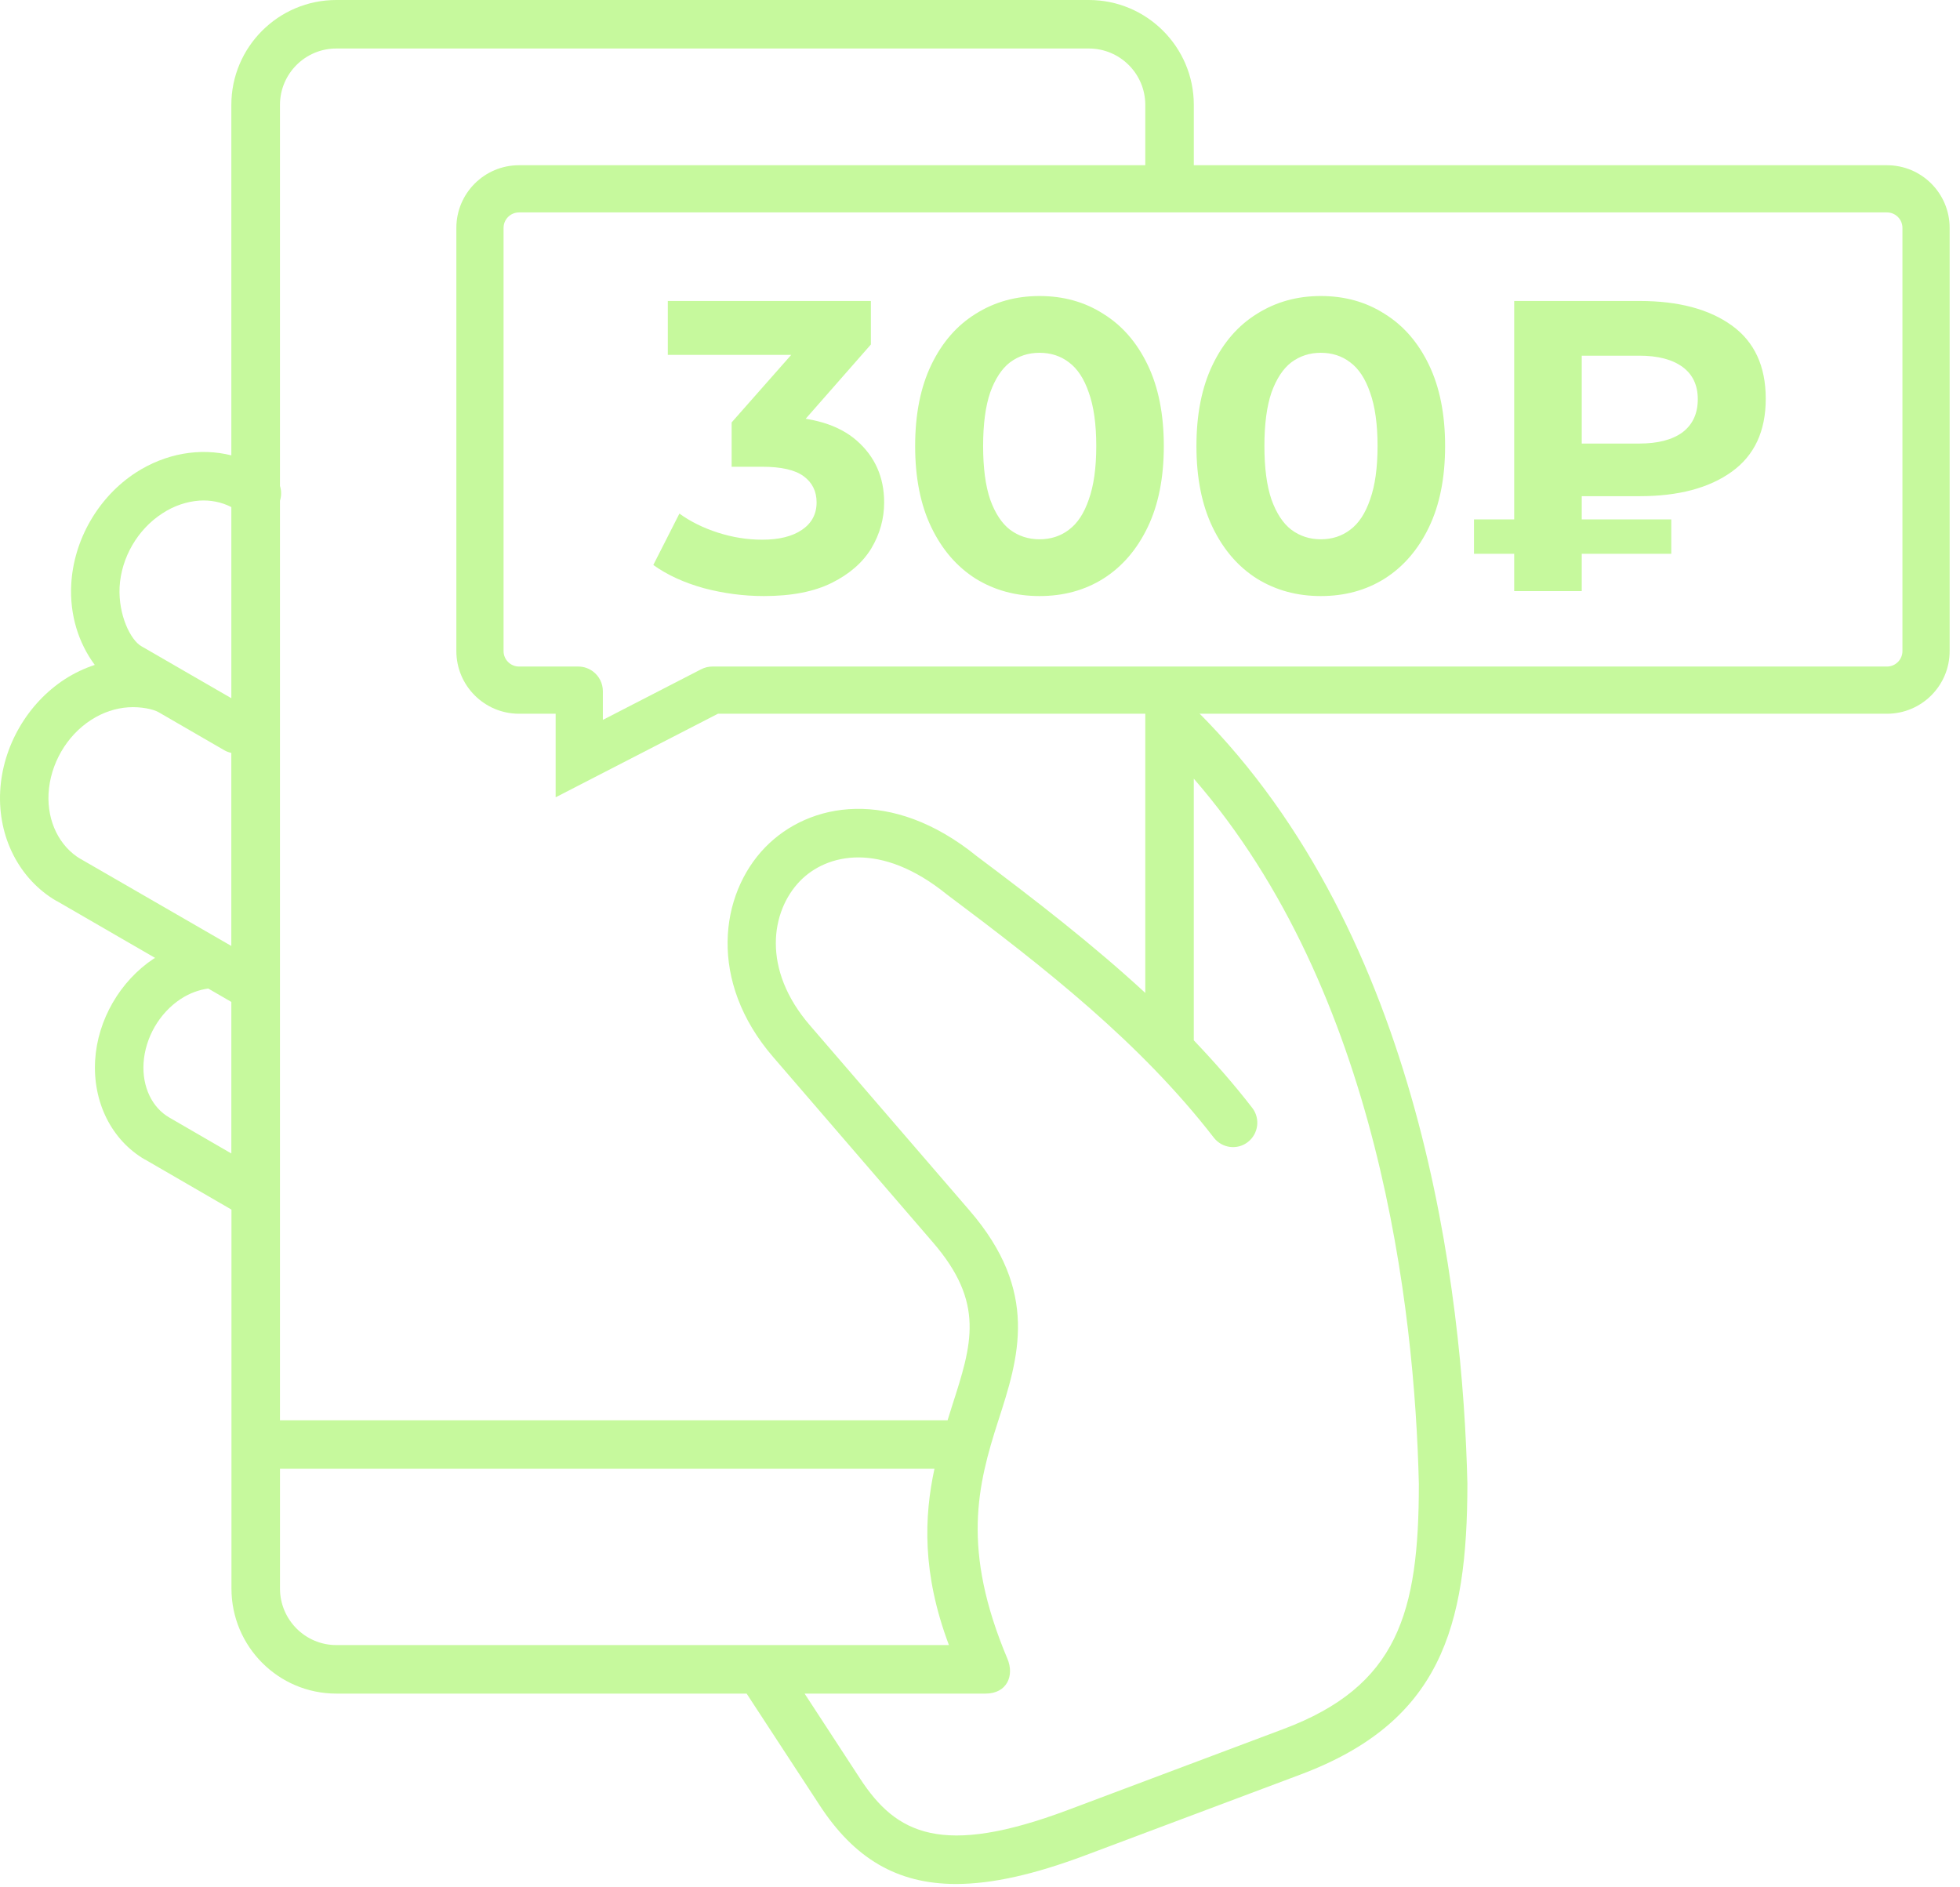 <svg width="189" height="182" viewBox="0 0 189 182" fill="none" xmlns="http://www.w3.org/2000/svg">
<path fill-rule="evenodd" clip-rule="evenodd" d="M53.58 76.886V68.828H50.048C46.713 68.828 44.006 66.122 44.006 62.785V21.975C44.006 18.639 46.713 15.933 50.048 15.933H181.959C185.294 15.933 188.001 18.639 188.001 21.975V62.785C188.001 66.122 185.294 68.828 181.959 68.828H69.229L53.58 76.886ZM57.213 64.775C56.81 64.462 56.305 64.276 55.756 64.276H50.048C49.227 64.276 48.558 63.607 48.558 62.785V21.975C48.558 21.153 49.227 20.485 50.048 20.485H181.959C182.78 20.485 183.449 21.153 183.449 21.975V62.785C183.449 63.607 182.78 64.276 181.959 64.276H68.701C68.323 64.276 67.951 64.366 67.613 64.539L58.133 69.421V66.653C58.133 65.889 57.772 65.209 57.213 64.775Z" fill="#C6F99D"/>
<path fill-rule="evenodd" clip-rule="evenodd" d="M90.108 141.641H26.999V153.187C26.999 156.19 29.435 158.639 32.424 158.639H91.504C88.902 151.73 89.113 146.258 90.108 141.641ZM22.308 96.619L20.079 95.327C19.152 95.455 18.24 95.798 17.407 96.347C15.357 97.704 13.997 100.075 13.844 102.515C13.702 104.788 14.65 106.801 16.329 107.769L22.308 111.233V96.619ZM136.818 143.102C136.42 126.219 132.985 95.635 115.116 75.09V100.322C117.083 102.389 118.983 104.543 120.755 106.839C121.542 107.859 121.353 109.336 120.331 110.128C119.314 110.923 117.848 110.734 117.052 109.714C109.956 100.547 100.823 93.384 91.304 86.253C84.915 81.082 79.695 82.336 77.142 84.961C74.328 87.871 73.423 93.466 78.103 98.882L93.485 116.724C100.272 124.58 98.233 130.914 96.251 137.035C94.259 143.235 92.697 149.416 97.143 159.956C97.834 161.594 97.096 163.319 95.034 163.319H77.586L82.943 171.526C86.437 176.882 90.835 179.09 102.955 174.552L123.755 166.738C134.79 162.601 136.818 155.535 136.818 143.102ZM21.648 72.359C21.648 72.359 15.296 68.674 15.282 68.674C14.767 68.384 13.583 68.129 12.374 68.208C11.165 68.287 9.923 68.688 8.784 69.426C6.404 70.959 4.835 73.694 4.682 76.535C4.542 79.23 5.74 81.636 7.777 82.84H7.791L22.306 91.221V72.605C22.083 72.557 21.862 72.479 21.648 72.359ZM22.308 48.899C21.372 48.417 20.302 48.205 19.224 48.275C18.017 48.363 16.77 48.77 15.647 49.513C13.259 51.055 11.685 53.79 11.532 56.617C11.404 59.312 12.588 61.712 13.621 62.31L22.308 67.33V48.899ZM104.999 4.678H32.424C29.435 4.678 26.997 7.113 26.997 10.116V46.859C27.146 47.316 27.146 47.809 26.997 48.288V136.961H91.376C91.402 136.875 91.428 136.789 91.455 136.703C91.569 136.33 91.684 135.954 91.799 135.601C93.733 129.609 95.009 125.649 89.944 119.787L74.562 101.941C68.255 94.638 69.394 86.246 73.779 81.717C78.022 77.343 85.971 75.905 94.187 82.561C99.815 86.782 105.339 91.046 110.438 95.75V65.628H115.118V68.384L115.505 68.643C137.088 90.226 141.055 124.521 141.498 143.048C141.498 157.02 138.86 166.074 125.401 171.126L104.601 178.935C99.748 180.751 95.68 181.679 92.184 181.679C86.489 181.679 82.362 179.193 79.033 174.081L71.996 163.319H32.424C26.844 163.319 22.319 158.772 22.319 153.189V116.645L14.017 111.834C14.008 111.825 13.997 111.825 13.983 111.825C10.769 109.961 8.93 106.294 9.175 102.231C9.407 98.366 11.566 94.616 14.814 92.453L14.816 92.452C14.865 92.43 14.909 92.409 14.956 92.374L5.472 86.886H5.447C1.873 84.797 -0.216 80.756 0.018 76.299C0.243 71.986 2.636 67.848 6.247 65.5C7.169 64.904 8.142 64.447 9.139 64.12C7.559 61.995 6.715 59.274 6.868 56.381C7.088 52.073 9.47 47.935 13.092 45.578C15.964 43.719 19.294 43.151 22.308 43.912V10.116C22.308 4.538 26.844 0 32.424 0H104.999C110.58 0 115.118 4.536 115.118 10.116V16.692H110.438V10.116C110.438 7.113 108 4.678 104.999 4.678Z" fill="#C6F99D"/>
<path d="M73.668 57.48C71.723 57.48 69.791 57.227 67.873 56.72C65.955 56.187 64.33 55.441 62.997 54.482L65.515 49.527C66.581 50.299 67.82 50.912 69.232 51.365C70.644 51.818 72.069 52.044 73.508 52.044C75.133 52.044 76.412 51.725 77.344 51.085C78.277 50.446 78.743 49.567 78.743 48.448C78.743 47.382 78.33 46.543 77.504 45.93C76.678 45.317 75.346 45.011 73.508 45.011H70.551V40.735L78.344 31.903L79.063 34.221H64.396V29.025H83.978V33.221L76.225 42.053L72.948 40.175H74.827C78.264 40.175 80.861 40.948 82.62 42.493C84.378 44.038 85.257 46.023 85.257 48.448C85.257 50.02 84.844 51.498 84.019 52.884C83.192 54.242 81.927 55.348 80.222 56.201C78.517 57.053 76.332 57.48 73.668 57.48ZM100.236 57.48C97.945 57.48 95.893 56.92 94.081 55.801C92.27 54.655 90.844 53.004 89.805 50.846C88.766 48.688 88.246 46.077 88.246 43.013C88.246 39.949 88.766 37.338 89.805 35.18C90.844 33.022 92.27 31.383 94.081 30.264C95.893 29.119 97.945 28.546 100.236 28.546C102.554 28.546 104.605 29.119 106.39 30.264C108.202 31.383 109.627 33.022 110.666 35.18C111.705 37.338 112.225 39.949 112.225 43.013C112.225 46.077 111.705 48.688 110.666 50.846C109.627 53.004 108.202 54.655 106.39 55.801C104.605 56.92 102.554 57.48 100.236 57.48ZM100.236 52.005C101.328 52.005 102.274 51.698 103.073 51.085C103.899 50.473 104.539 49.5 104.991 48.168C105.471 46.836 105.711 45.117 105.711 43.013C105.711 40.908 105.471 39.189 104.991 37.857C104.539 36.525 103.899 35.553 103.073 34.94C102.274 34.327 101.328 34.021 100.236 34.021C99.17 34.021 98.224 34.327 97.398 34.94C96.599 35.553 95.96 36.525 95.48 37.857C95.027 39.189 94.801 40.908 94.801 43.013C94.801 45.117 95.027 46.836 95.48 48.168C95.96 49.5 96.599 50.473 97.398 51.085C98.224 51.698 99.17 52.005 100.236 52.005ZM127.36 57.48C125.068 57.48 123.017 56.92 121.205 55.801C119.394 54.655 117.968 53.004 116.929 50.846C115.89 48.688 115.371 46.077 115.371 43.013C115.371 39.949 115.89 37.338 116.929 35.18C117.968 33.022 119.394 31.383 121.205 30.264C123.017 29.119 125.068 28.546 127.36 28.546C129.678 28.546 131.729 29.119 133.514 30.264C135.326 31.383 136.751 33.022 137.79 35.18C138.829 37.338 139.349 39.949 139.349 43.013C139.349 46.077 138.829 48.688 137.79 50.846C136.751 53.004 135.326 54.655 133.514 55.801C131.729 56.92 129.678 57.48 127.36 57.48ZM127.36 52.005C128.452 52.005 129.398 51.698 130.197 51.085C131.023 50.473 131.662 49.5 132.115 48.168C132.595 46.836 132.835 45.117 132.835 43.013C132.835 40.908 132.595 39.189 132.115 37.857C131.662 36.525 131.023 35.553 130.197 34.94C129.398 34.327 128.452 34.021 127.36 34.021C126.294 34.021 125.348 34.327 124.522 34.94C123.723 35.553 123.084 36.525 122.604 37.857C122.151 39.189 121.925 40.908 121.925 43.013C121.925 45.117 122.151 46.836 122.604 48.168C123.084 49.5 123.723 50.473 124.522 51.085C125.348 51.698 126.294 52.005 127.36 52.005ZM146.011 57V29.025H158.12C161.85 29.025 164.808 29.811 166.992 31.383C169.177 32.955 170.269 35.313 170.269 38.457C170.269 41.574 169.177 43.919 166.992 45.49C164.808 47.062 161.85 47.848 158.12 47.848H149.608L152.525 44.971V57H146.011ZM152.525 45.65L149.608 42.773H158.08C159.865 42.773 161.251 42.413 162.237 41.694C163.222 40.948 163.715 39.882 163.715 38.497C163.715 37.138 163.222 36.099 162.237 35.38C161.251 34.66 159.865 34.3 158.08 34.3H149.608L152.525 31.223V45.65ZM142.135 53.403V50.086H161.158V53.403H142.135Z" fill="#C6F99D"/>
</svg>
